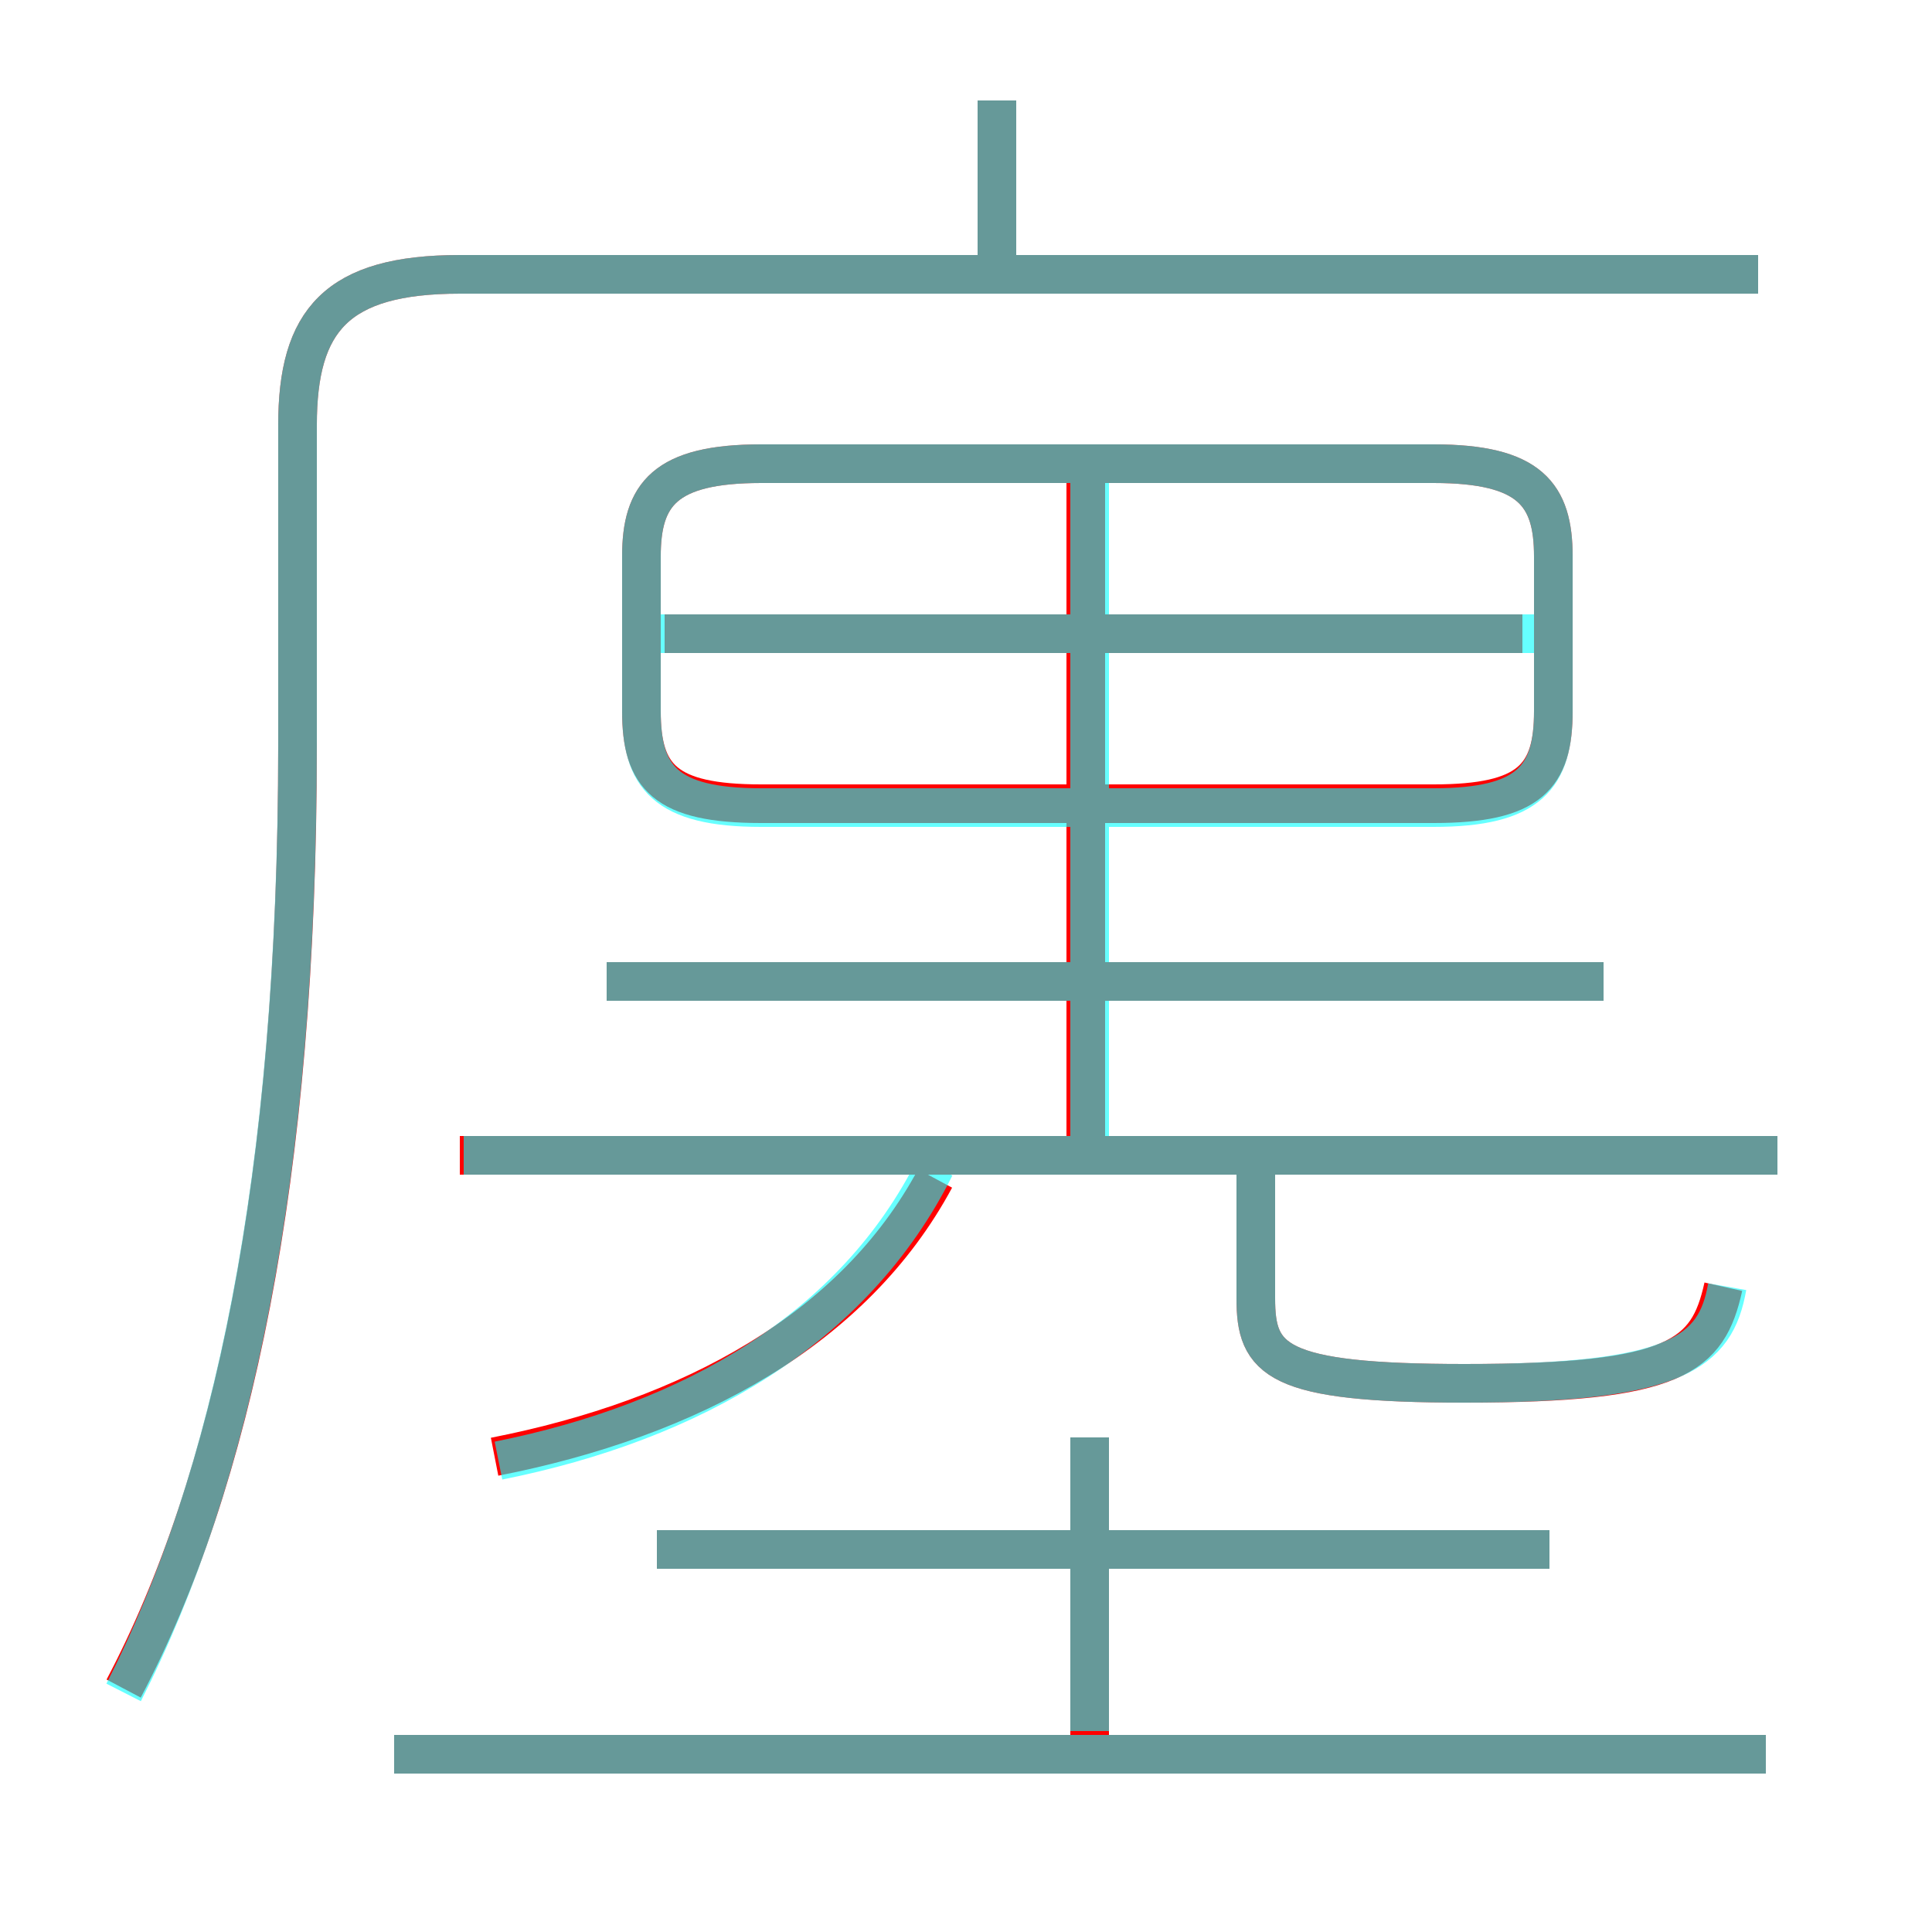 <?xml version='1.0' encoding='utf8'?>
<svg viewBox="0.0 -6.0 50.0 50.0" version="1.1" xmlns="http://www.w3.org/2000/svg">
<rect x="0.0" y="-6.0" width="50.0" height="50.0" fill="#333333" stroke="none"/>
<rect x="-1000" y="-1000" width="2000" height="2000" stroke="white" fill="white"/>
<g style="fill:none;stroke:rgba(255, 0, 0, 1);  stroke-width:1"><path d="M 3.2 -0.3 C 6.0 -5.6 7.7 -13.5 7.7 -24.7 L 7.7 -33.0 C 7.7 -35.7 8.7 -36.9 11.9 -36.9 L 45.5 -36.9 M 45.7 1.4 L 10.2 1.4 M 12.8 -6.3 C 17.9 -7.3 22.1 -9.6 24.2 -13.5 M 28.2 1.1 L 28.2 -6.8 M 40.1 -3.9 L 17.0 -3.9 M 46.0 -14.1 L 11.9 -14.1 M 41.5 -18.6 L 15.7 -18.6 M 44.6 -10.7 C 44.2 -8.9 43.4 -8.2 37.9 -8.2 C 33.0 -8.2 32.5 -8.8 32.5 -10.4 L 32.5 -13.6 M 28.1 -14.2 L 28.1 -31.6 M 19.7 -23.2 L 37.1 -23.2 C 39.6 -23.2 40.2 -23.9 40.2 -25.6 L 40.2 -29.6 C 40.2 -31.2 39.6 -32.0 37.1 -32.0 L 19.7 -32.0 C 17.2 -32.0 16.6 -31.2 16.6 -29.6 L 16.6 -25.6 C 16.6 -23.9 17.2 -23.2 19.7 -23.2 Z M 39.4 -27.6 L 17.2 -27.6 M 25.8 -36.8 L 25.8 -41.4" transform="translate(0.0 38.0)" />
</g>
<g style="fill:none;stroke:rgba(0, 255, 255, 0.6);  stroke-width:1">
<path d="M 3.2 -0.2 C 6.0 -5.7 7.7 -13.5 7.7 -24.8 L 7.7 -33.0 C 7.7 -35.7 8.7 -36.9 11.9 -36.9 L 45.5 -36.9 M 45.7 1.4 L 10.2 1.4 M 40.1 -3.9 L 17.0 -3.9 M 28.2 0.8 L 28.2 -6.8 M 12.9 -6.2 C 17.9 -7.2 22.1 -9.6 24.2 -13.8 M 46.0 -14.1 L 12.0 -14.1 M 41.5 -18.6 L 15.7 -18.6 M 28.2 -14.2 L 28.2 -31.6 M 44.7 -10.7 C 44.4 -9.0 43.4 -8.2 37.9 -8.2 C 33.0 -8.2 32.5 -8.8 32.5 -10.4 L 32.5 -13.8 M 19.7 -23.1 L 37.1 -23.1 C 39.6 -23.1 40.2 -23.9 40.2 -25.6 L 40.2 -29.6 C 40.2 -31.2 39.6 -32.0 37.1 -32.0 L 19.7 -32.0 C 17.2 -32.0 16.6 -31.2 16.6 -29.6 L 16.6 -25.6 C 16.6 -23.9 17.2 -23.1 19.7 -23.1 Z M 39.8 -27.6 L 17.1 -27.6 M 25.8 -37.0 L 25.8 -41.4" transform="translate(0.0 38.0)" />
</g>
</svg>